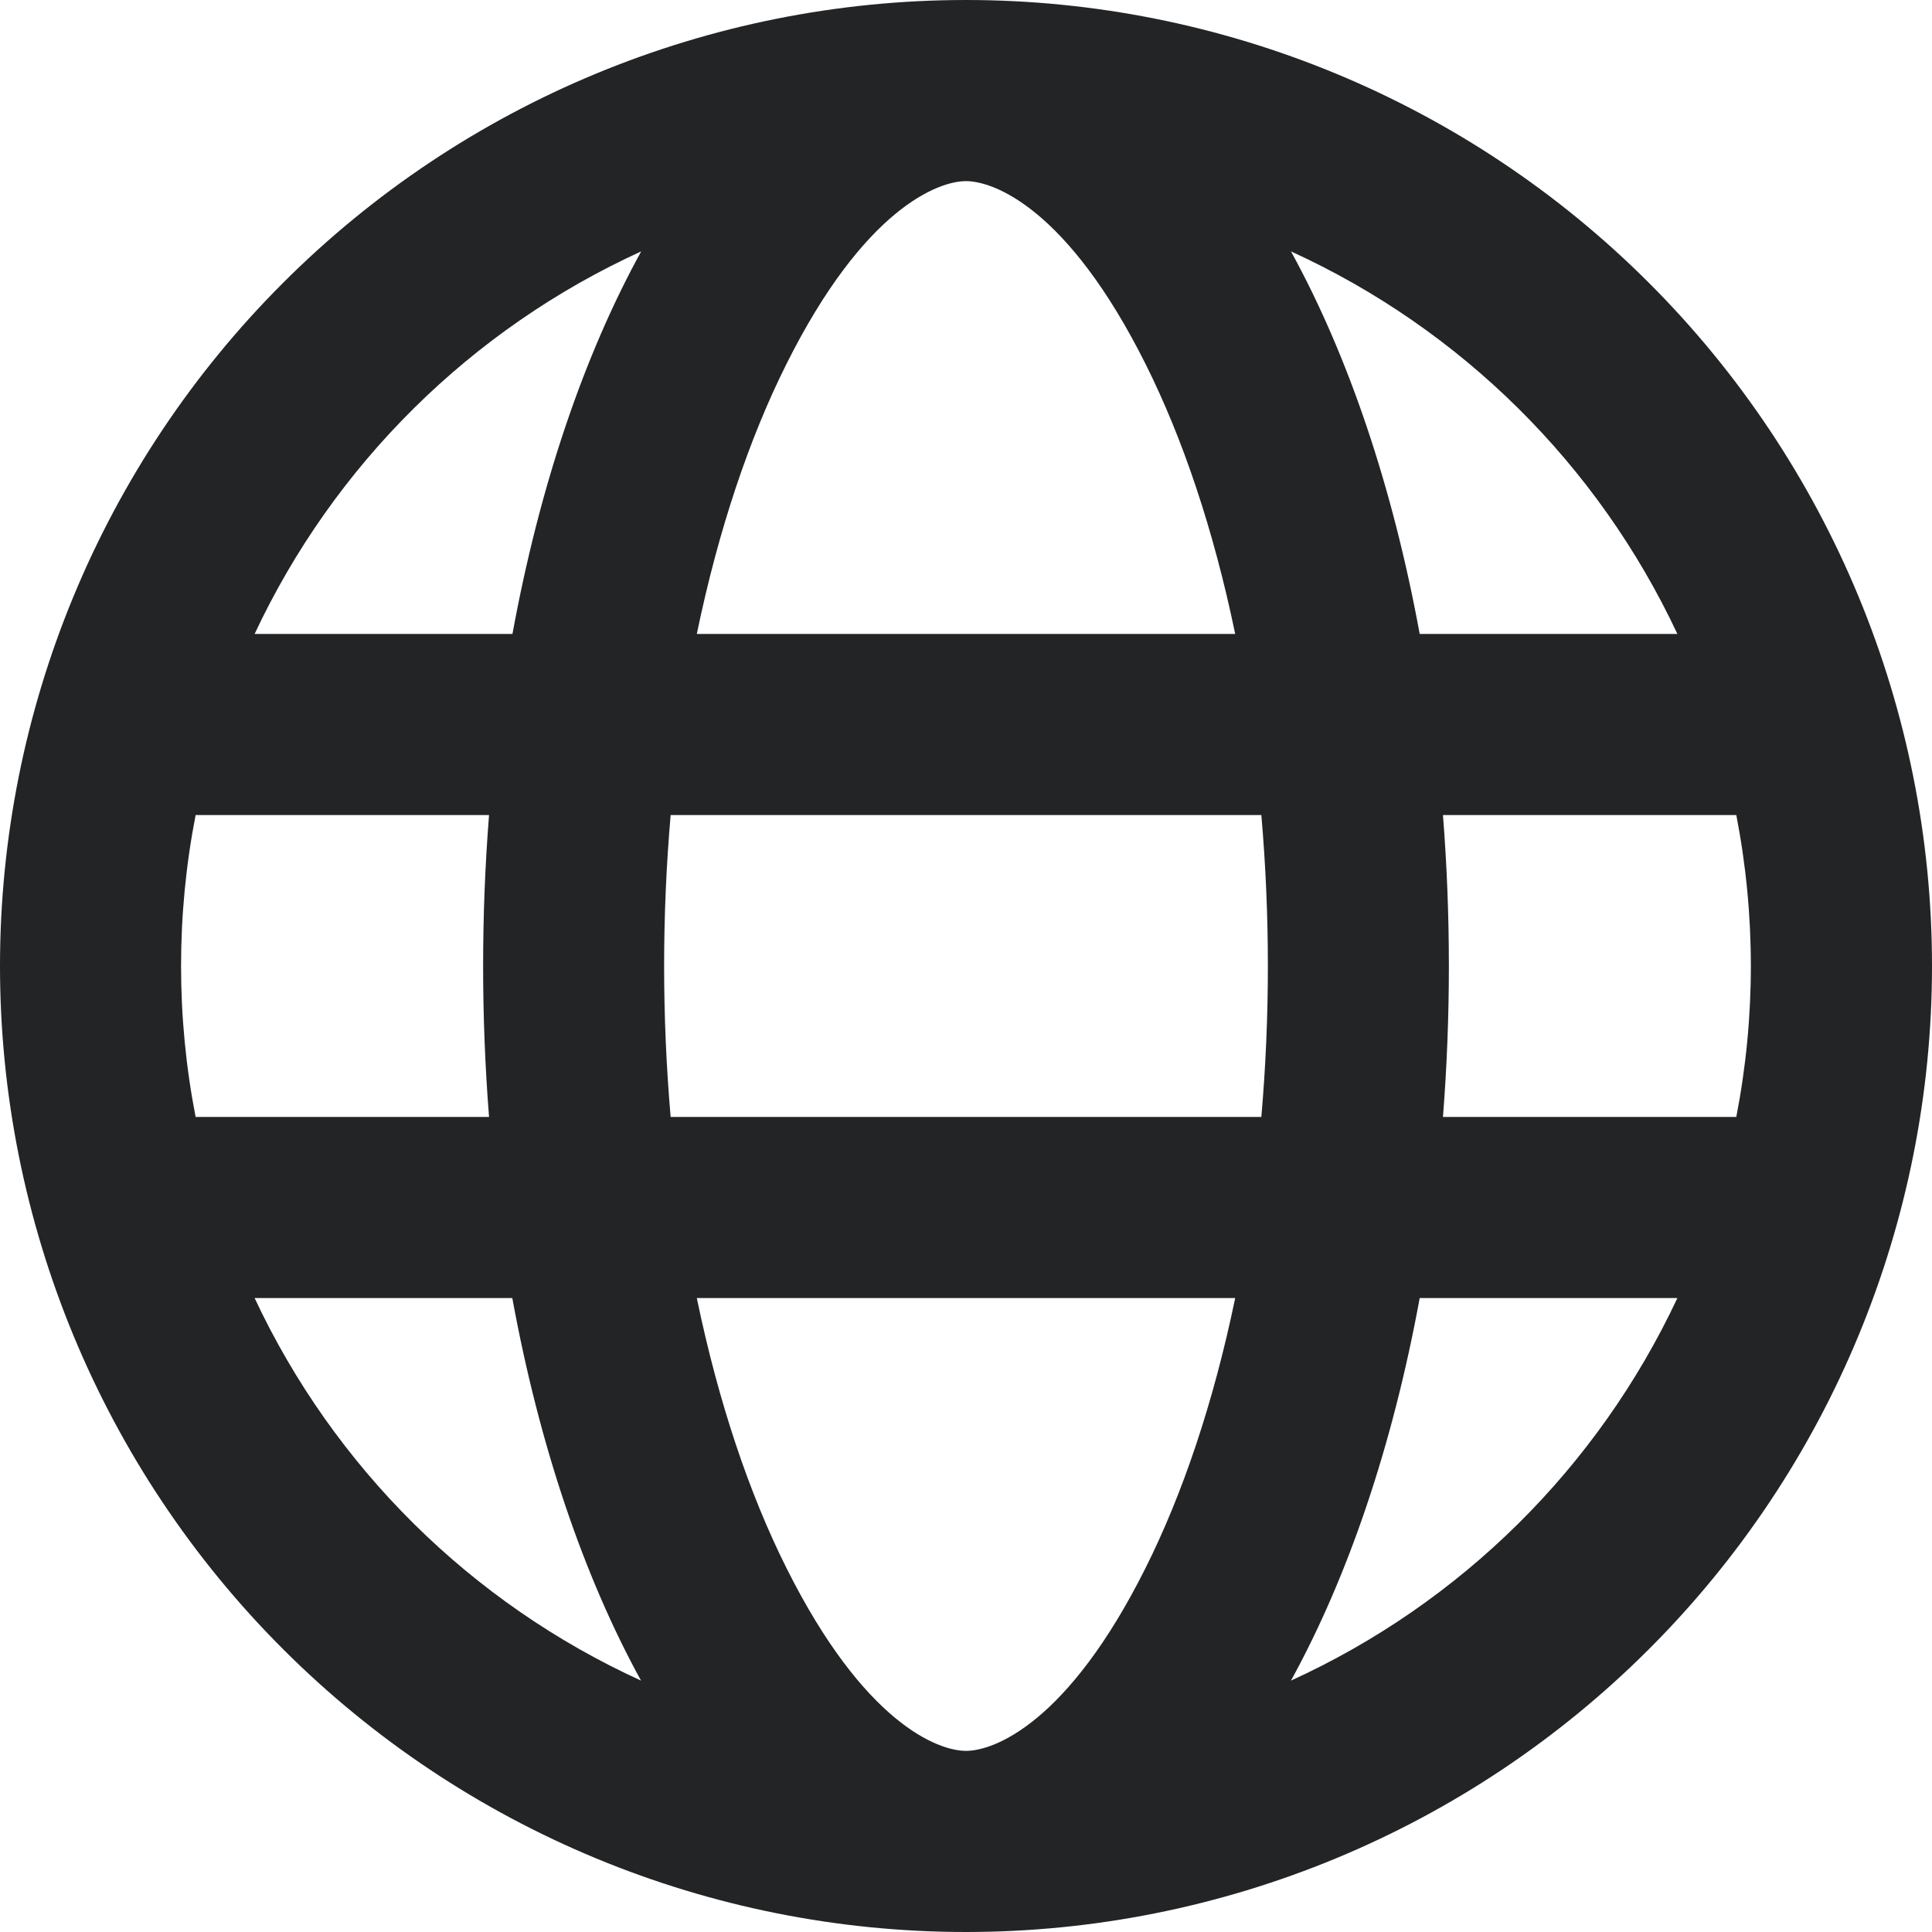 <svg width="24" height="24" viewBox="0 0 24 24" fill="none" xmlns="http://www.w3.org/2000/svg">
<g clip-path="url(#clip0_170_5)">
<path fill-rule="evenodd" clip-rule="evenodd" d="M12 21.75C12.345 21.75 13.264 21.411 14.23 19.479C14.69 18.561 15.075 17.424 15.344 16.125H8.656C8.925 17.424 9.31 18.561 9.77 19.479C10.736 21.411 11.655 21.75 12 21.75ZM8.331 13.875C8.223 12.627 8.223 11.373 8.331 10.125H15.669C15.777 11.373 15.777 12.627 15.669 13.875H8.331ZM17.636 16.125C17.299 17.961 16.746 19.587 16.037 20.877C18.15 19.913 19.851 18.228 20.837 16.125H17.636ZM21.57 13.875H17.925C18.023 12.627 18.023 11.373 17.925 10.125H21.569C21.81 11.363 21.81 12.637 21.569 13.875H21.57ZM6.074 13.875H2.43C2.189 12.637 2.189 11.363 2.43 10.125H6.075C5.977 11.373 5.977 12.627 6.075 13.875H6.074ZM3.163 16.125H6.364C6.7 17.961 7.254 19.587 7.963 20.877C5.85 19.913 4.149 18.228 3.163 16.125ZM8.656 7.875H15.344C15.075 6.576 14.69 5.439 14.23 4.521C13.264 2.589 12.345 2.25 12 2.25C11.655 2.25 10.736 2.589 9.77 4.521C9.31 5.439 8.925 6.576 8.656 7.875ZM17.636 7.875H20.837C19.851 5.772 18.15 4.087 16.037 3.123C16.746 4.413 17.299 6.039 17.636 7.875ZM7.965 3.123C7.255 4.413 6.702 6.039 6.366 7.875H3.163C4.149 5.772 5.852 4.087 7.965 3.123ZM12 0C15.183 0 18.235 1.264 20.485 3.515C22.736 5.765 24 8.817 24 12C24 15.183 22.736 18.235 20.485 20.485C18.235 22.736 15.183 24 12 24C8.817 24 5.765 22.736 3.515 20.485C1.264 18.235 0 15.183 0 12C0 8.817 1.264 5.765 3.515 3.515C5.765 1.264 8.817 0 12 0Z" fill="#222426"/>
</g>
<defs>
<clipPath id="clip0_170_5">
<rect width="24" height="24" fill="white"/>
</clipPath>
</defs>
</svg>

